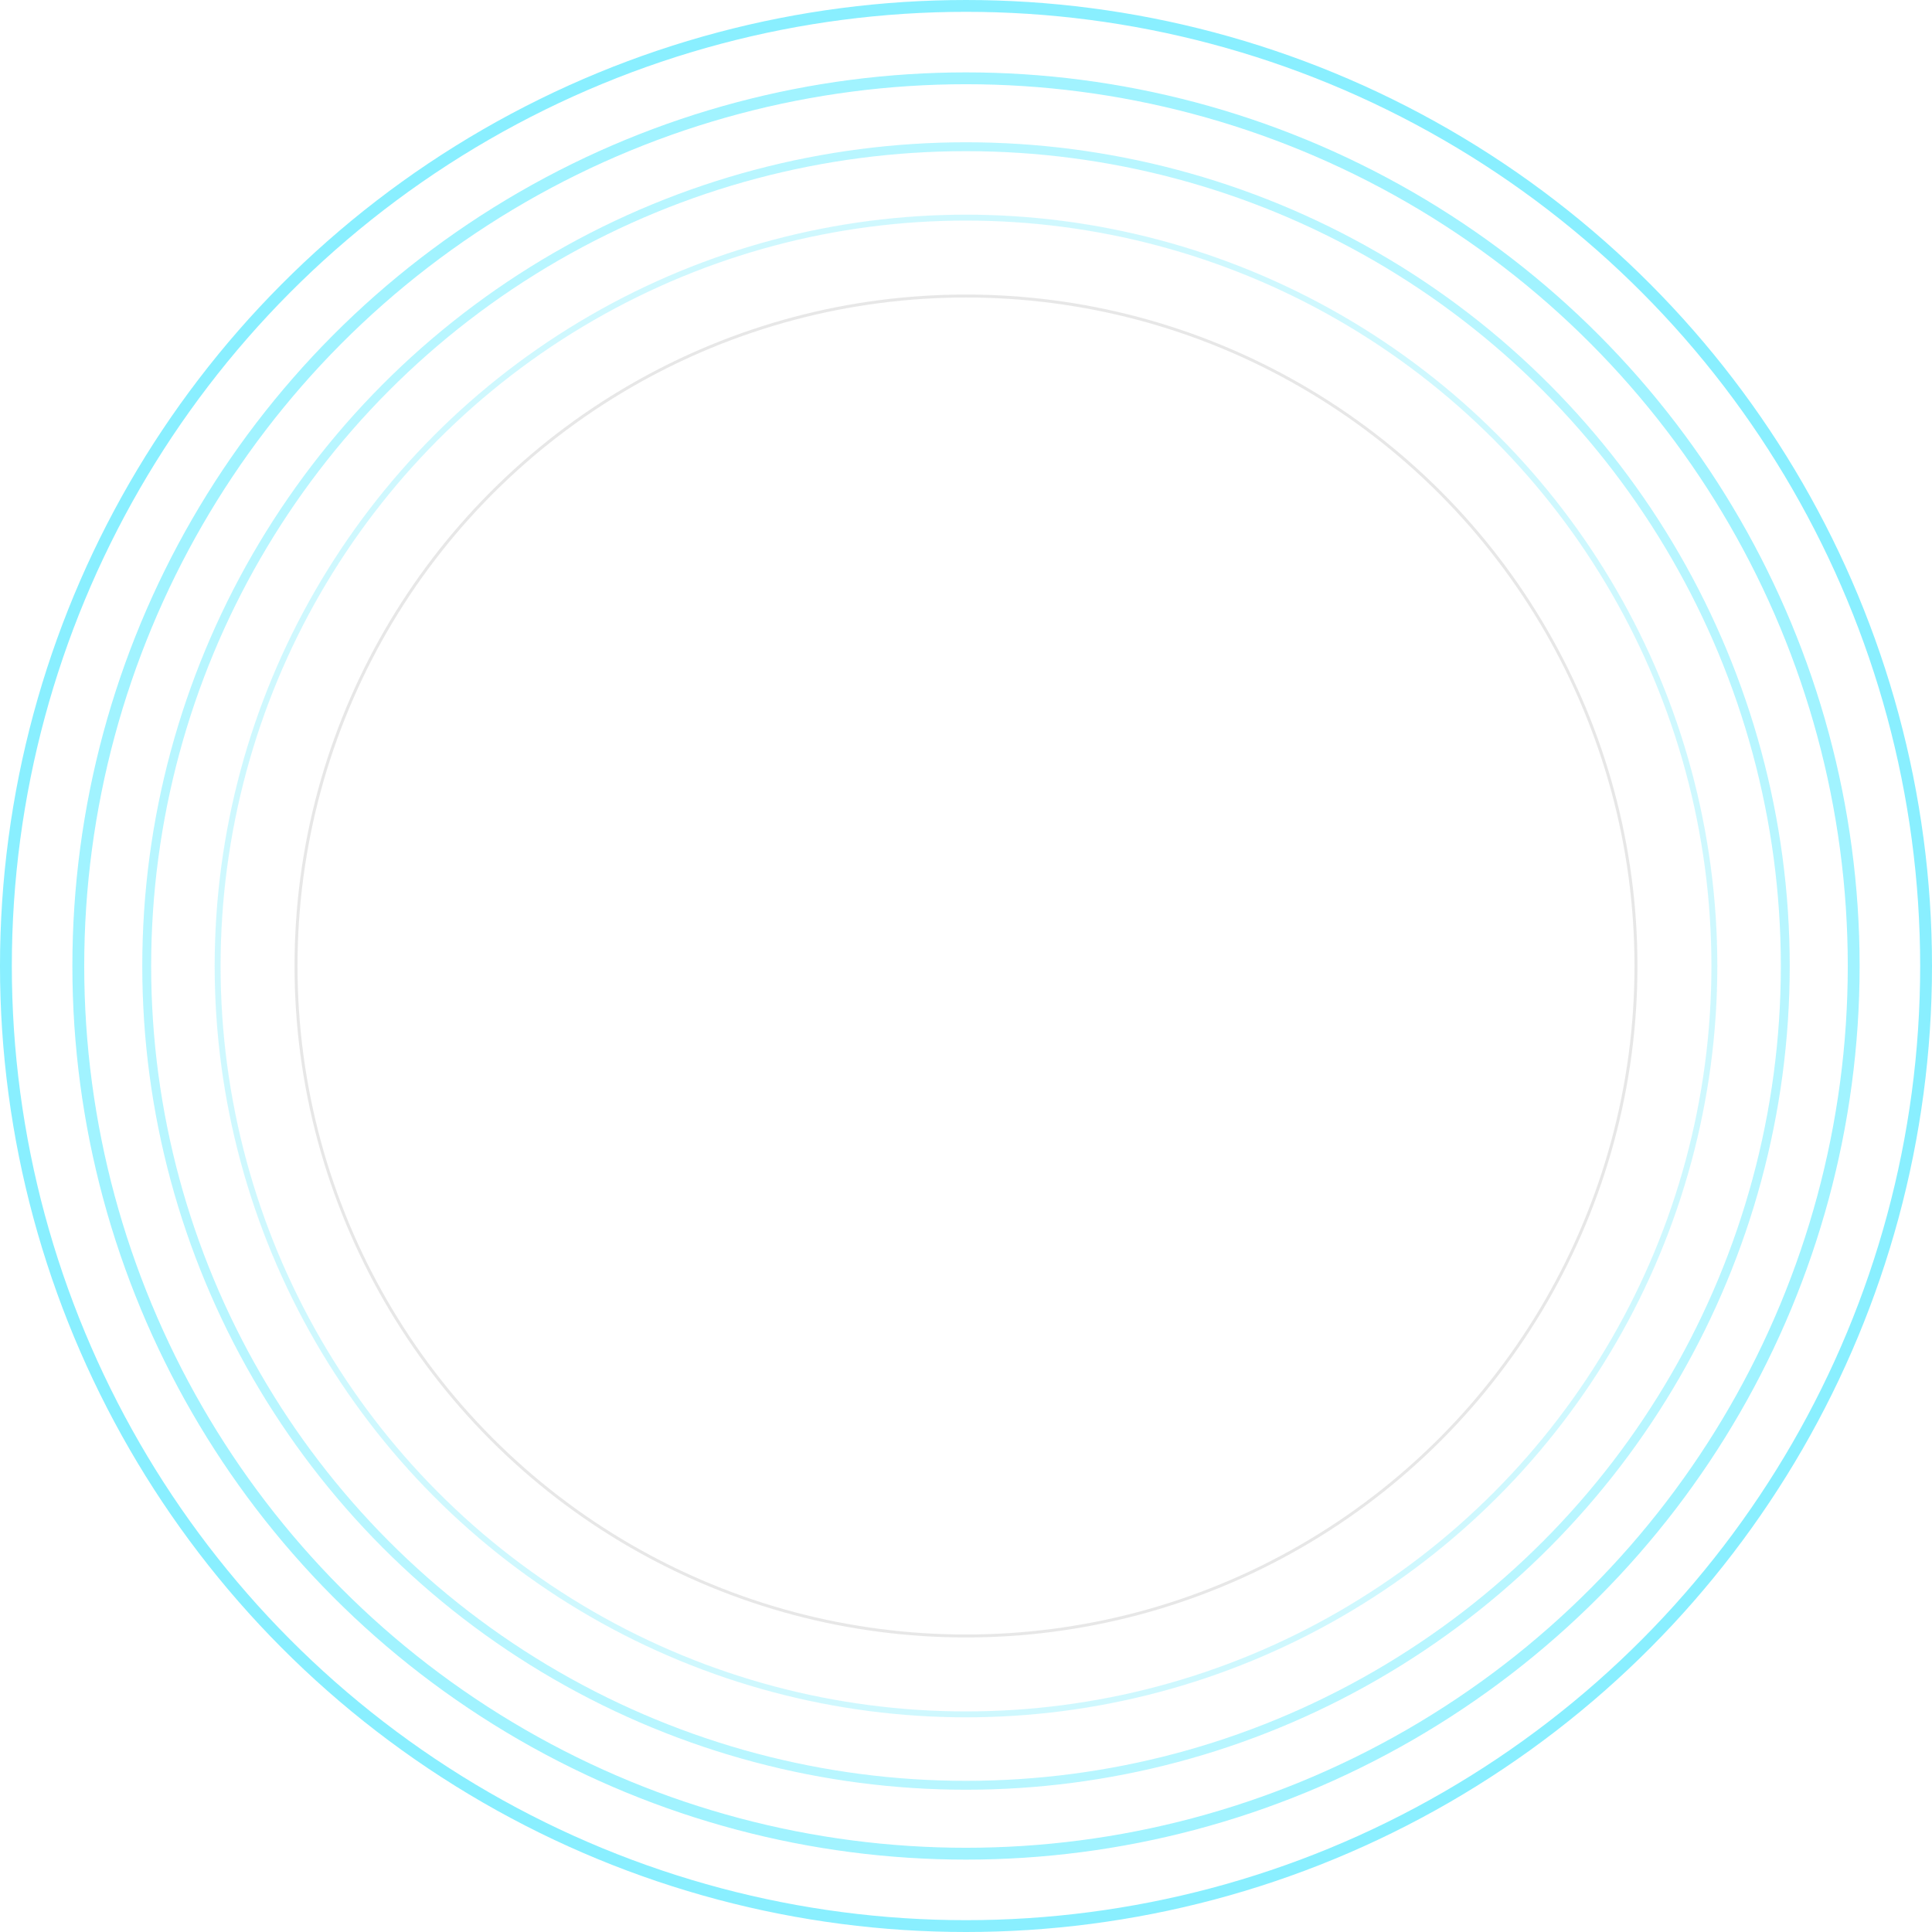 <?xml version="1.0" encoding="UTF-8"?>
<svg width="653px" height="653px" viewBox="0 0 653 653" version="1.1" xmlns="http://www.w3.org/2000/svg" xmlns:xlink="http://www.w3.org/1999/xlink">
    <!-- Generator: Sketch 59.1 (86144) - https://sketch.com -->
    <title>编组 3备份</title>
    <desc>Created with Sketch.</desc>
    <g id="页面-1" stroke="none" stroke-width="1" fill="none" fill-rule="evenodd" opacity="0.486">
        <g id="1备份" transform="translate(-77, -1996)">
            <g id="多彩" transform="translate(77, 432)">
                <g id="编组-3备份" transform="translate(0, 1564)">
                    <circle id="椭圆形" stroke="#0DDFFE" stroke-width="4" cx="326.5" cy="326.5" r="324.5"></circle>
                    <circle id="椭圆形" stroke="#0DDFFE" stroke-width="4" opacity="0.8" cx="326.5" cy="326.5" r="300.034"></circle>
                    <circle id="椭圆形" stroke="#0DDFFE" stroke-width="3" opacity="0.6" cx="326.5" cy="326.5" r="276.911"></circle>
                    <circle id="椭圆形" stroke="#0DDFFE" stroke-width="2" opacity="0.4" cx="326.5" cy="326.5" r="252.944"></circle>
                    <circle id="椭圆形" stroke="#0F0F0F" opacity="0.2" cx="326.5" cy="326.5" r="226.447"></circle>
                </g>
            </g>
        </g>
    </g>
</svg>